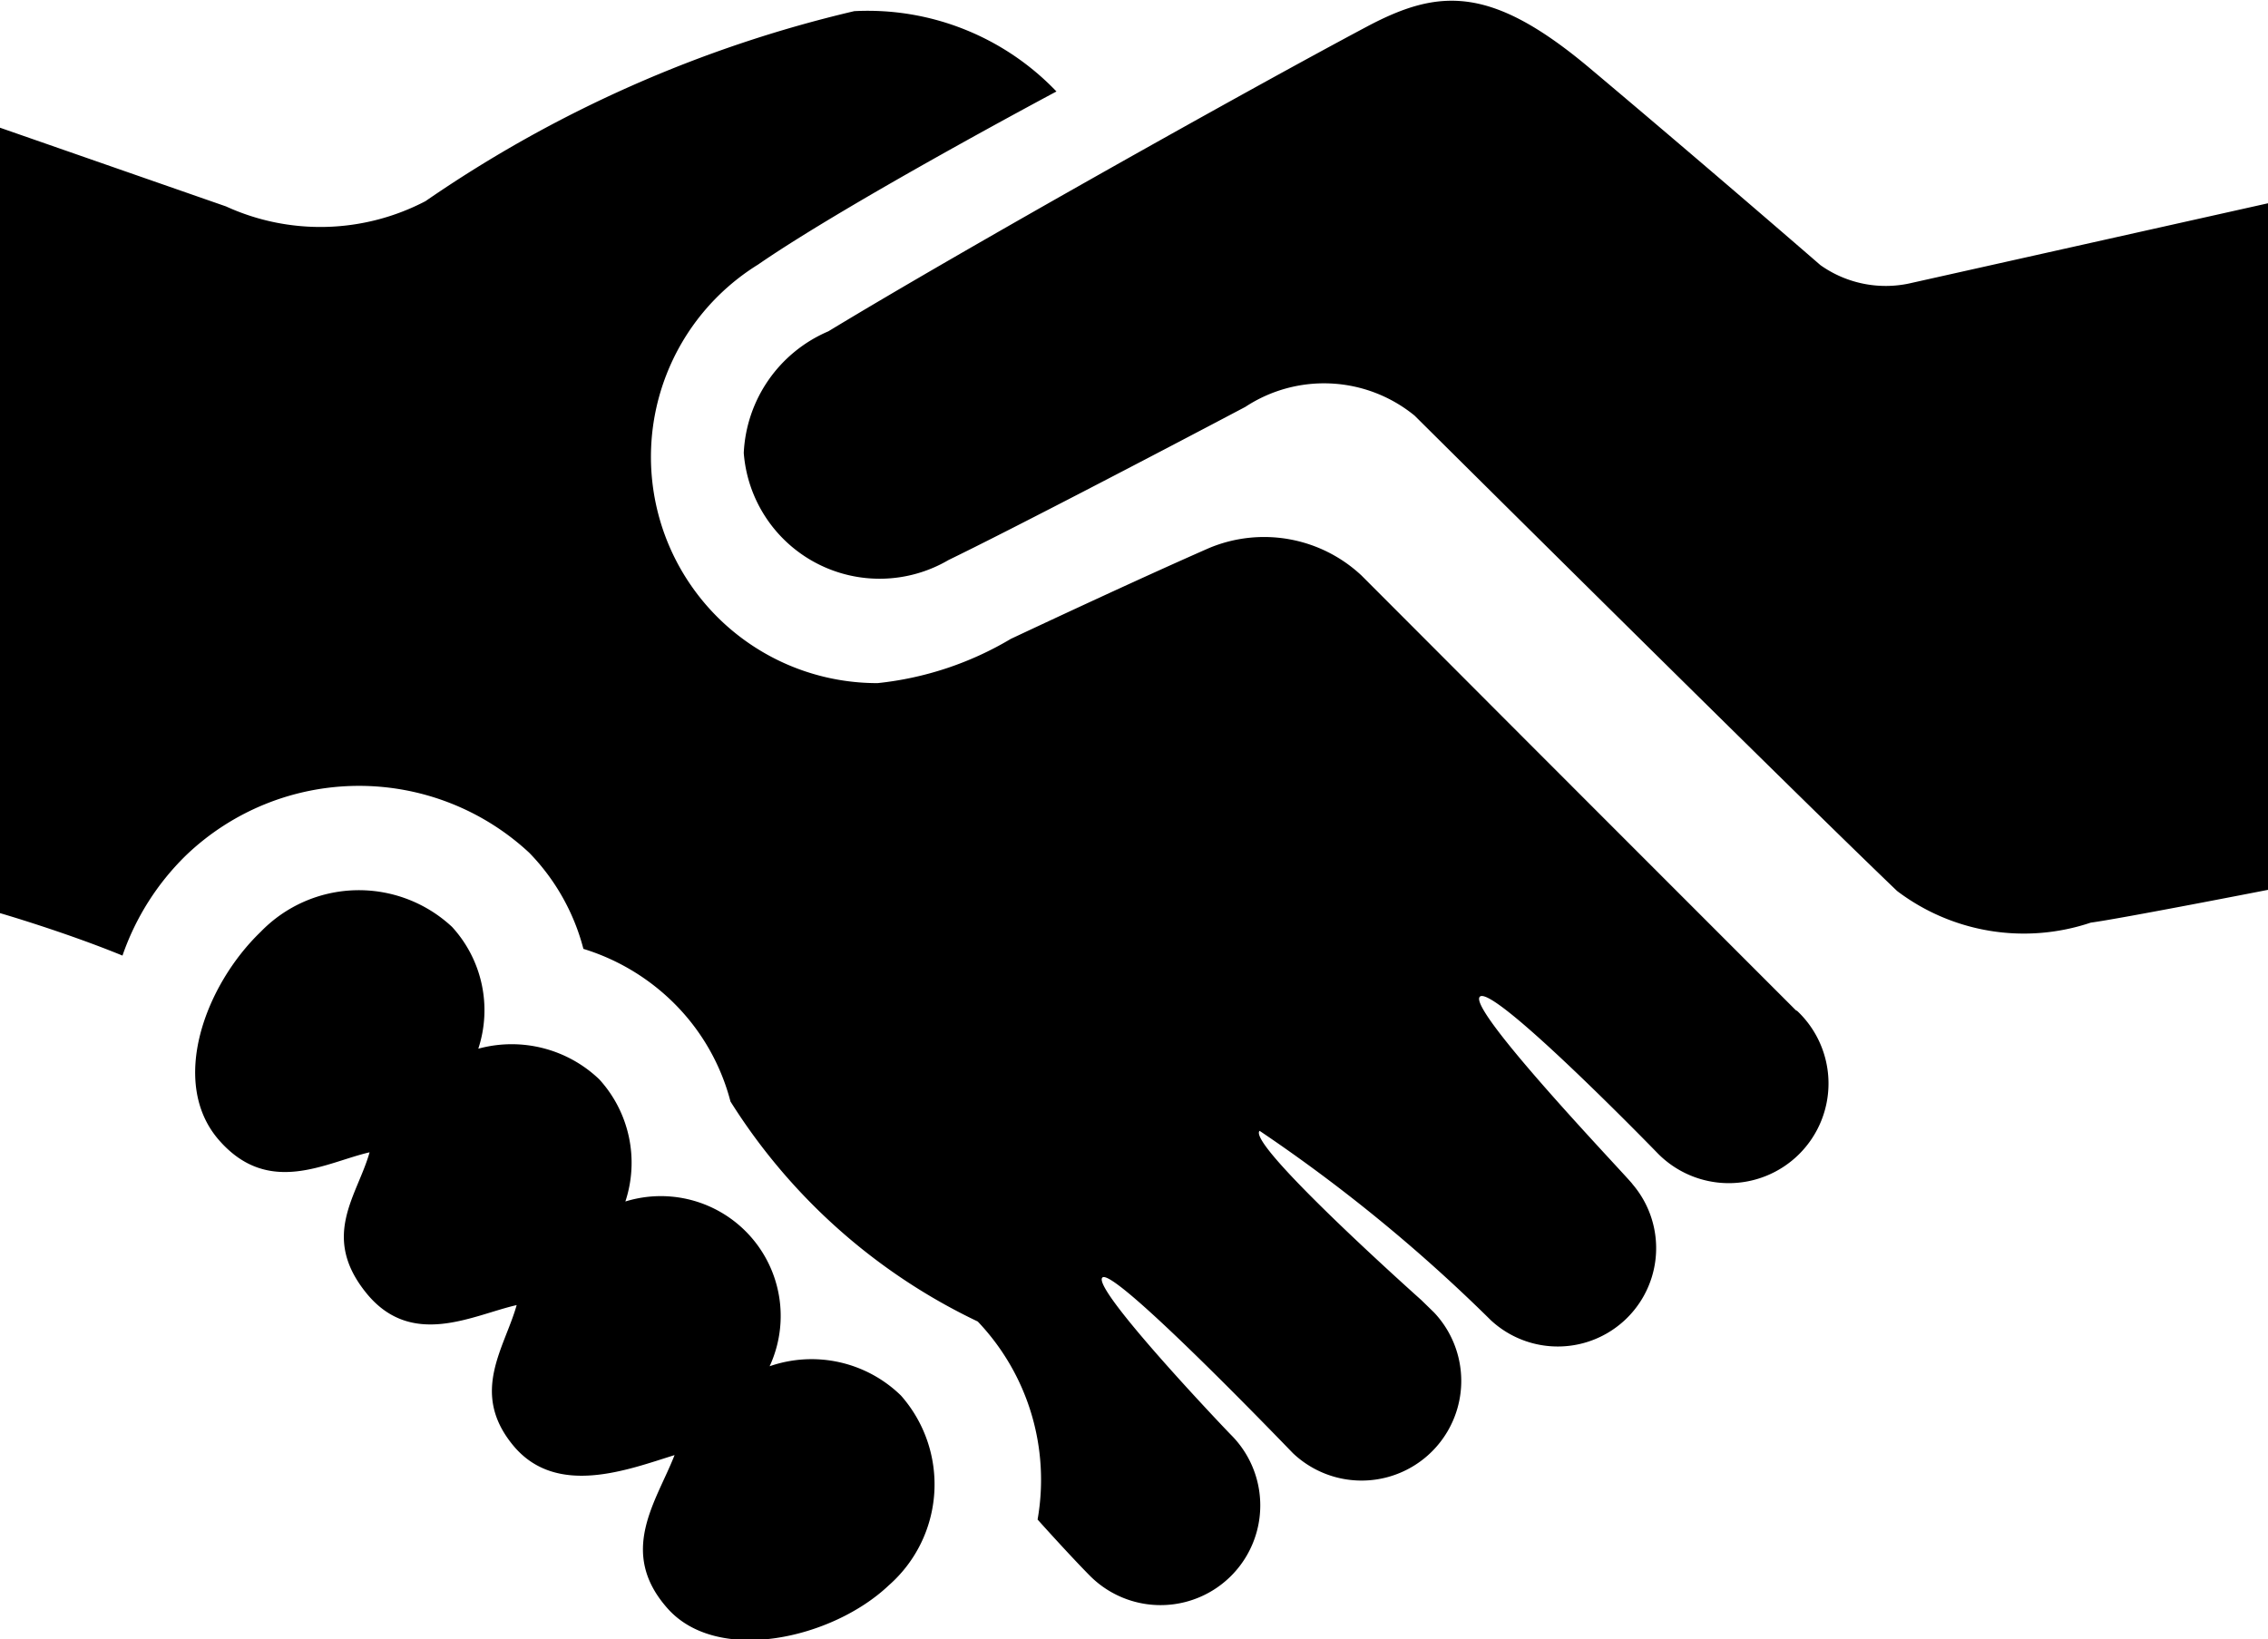 <svg xmlns="http://www.w3.org/2000/svg" width="13.832" height="10" viewBox="0 0 13.832 10">
    <g id="request-higher-role"  transform="translate(-1085.084 -379.811)">
        <path id="Path_1480" d="M1098.916 381.051v4.188s-.9.176-1.081.2a1.28 1.28 0 0 1-1.181-.193c-.647-.619-2.943-2.9-2.943-2.9a.873.873 0 0 0-1.032-.053c-.583.308-1.449.759-1.81.934a.831.831 0 0 1-1.249-.653.85.85 0 0 1 .516-.742c.824-.5 2.561-1.474 3.285-1.859.439-.233.756-.253 1.36.255.743.625 1.405 1.2 1.405 1.2a.688.688 0 0 0 .56.108l2.17-.485zm-9.141 7.1a.731.731 0 0 0-.877-1.011.755.755 0 0 0-.159-.745.773.773 0 0 0-.738-.187.752.752 0 0 0-.16-.743.833.833 0 0 0-1.167.03c-.341.328-.559.921-.255 1.27s.653.136.919.075c-.074.264-.3.51-.022.856s.653.136.919.076c-.074.263-.286.533-.023.854s.7.15.986.061c-.111.284-.348.591-.043.935s1.006.186 1.35-.141a.819.819 0 0 0 .074-1.157.78.78 0 0 0-.804-.178zm6.261-2.178c-2.48-2.481-1.313-1.314-2.648-2.651a.869.869 0 0 0-.93-.168c-.371.163-.849.385-1.209.554a1.99 1.99 0 0 1-.813.27 1.38 1.38 0 0 1-.729-2.553c.552-.381 1.82-1.056 1.82-1.056a1.591 1.591 0 0 0-1.233-.49 7.7 7.7 0 0 0-2.615 1.159 1.384 1.384 0 0 1-1.217.032l-1.378-.48v4.791s.393.114.747.259a1.569 1.569 0 0 1 .388-.612 1.525 1.525 0 0 1 2.093-.015 1.314 1.314 0 0 1 .33.586 1.342 1.342 0 0 1 .567.346 1.31 1.31 0 0 1 .33.585 3.616 3.616 0 0 0 1.508 1.342 1.4 1.4 0 0 1 .365 1.208c.006.007.2.223.32.344a.608.608 0 0 0 .86-.86c-.009-.008-.853-.892-.785-.96s1.143 1.052 1.163 1.072a.608.608 0 0 0 .86-.859l-.078-.076s-1.067-.951-.986-1.032a9.773 9.773 0 0 1 1.41 1.155.6.6 0 0 0 .864-.83c0-.012-1.01-1.063-.931-1.143s1.075.945 1.077.947a.608.608 0 1 0 .859-.86z" class="cls-2" data-name="Path 1480"/>
    </g>
</svg>
